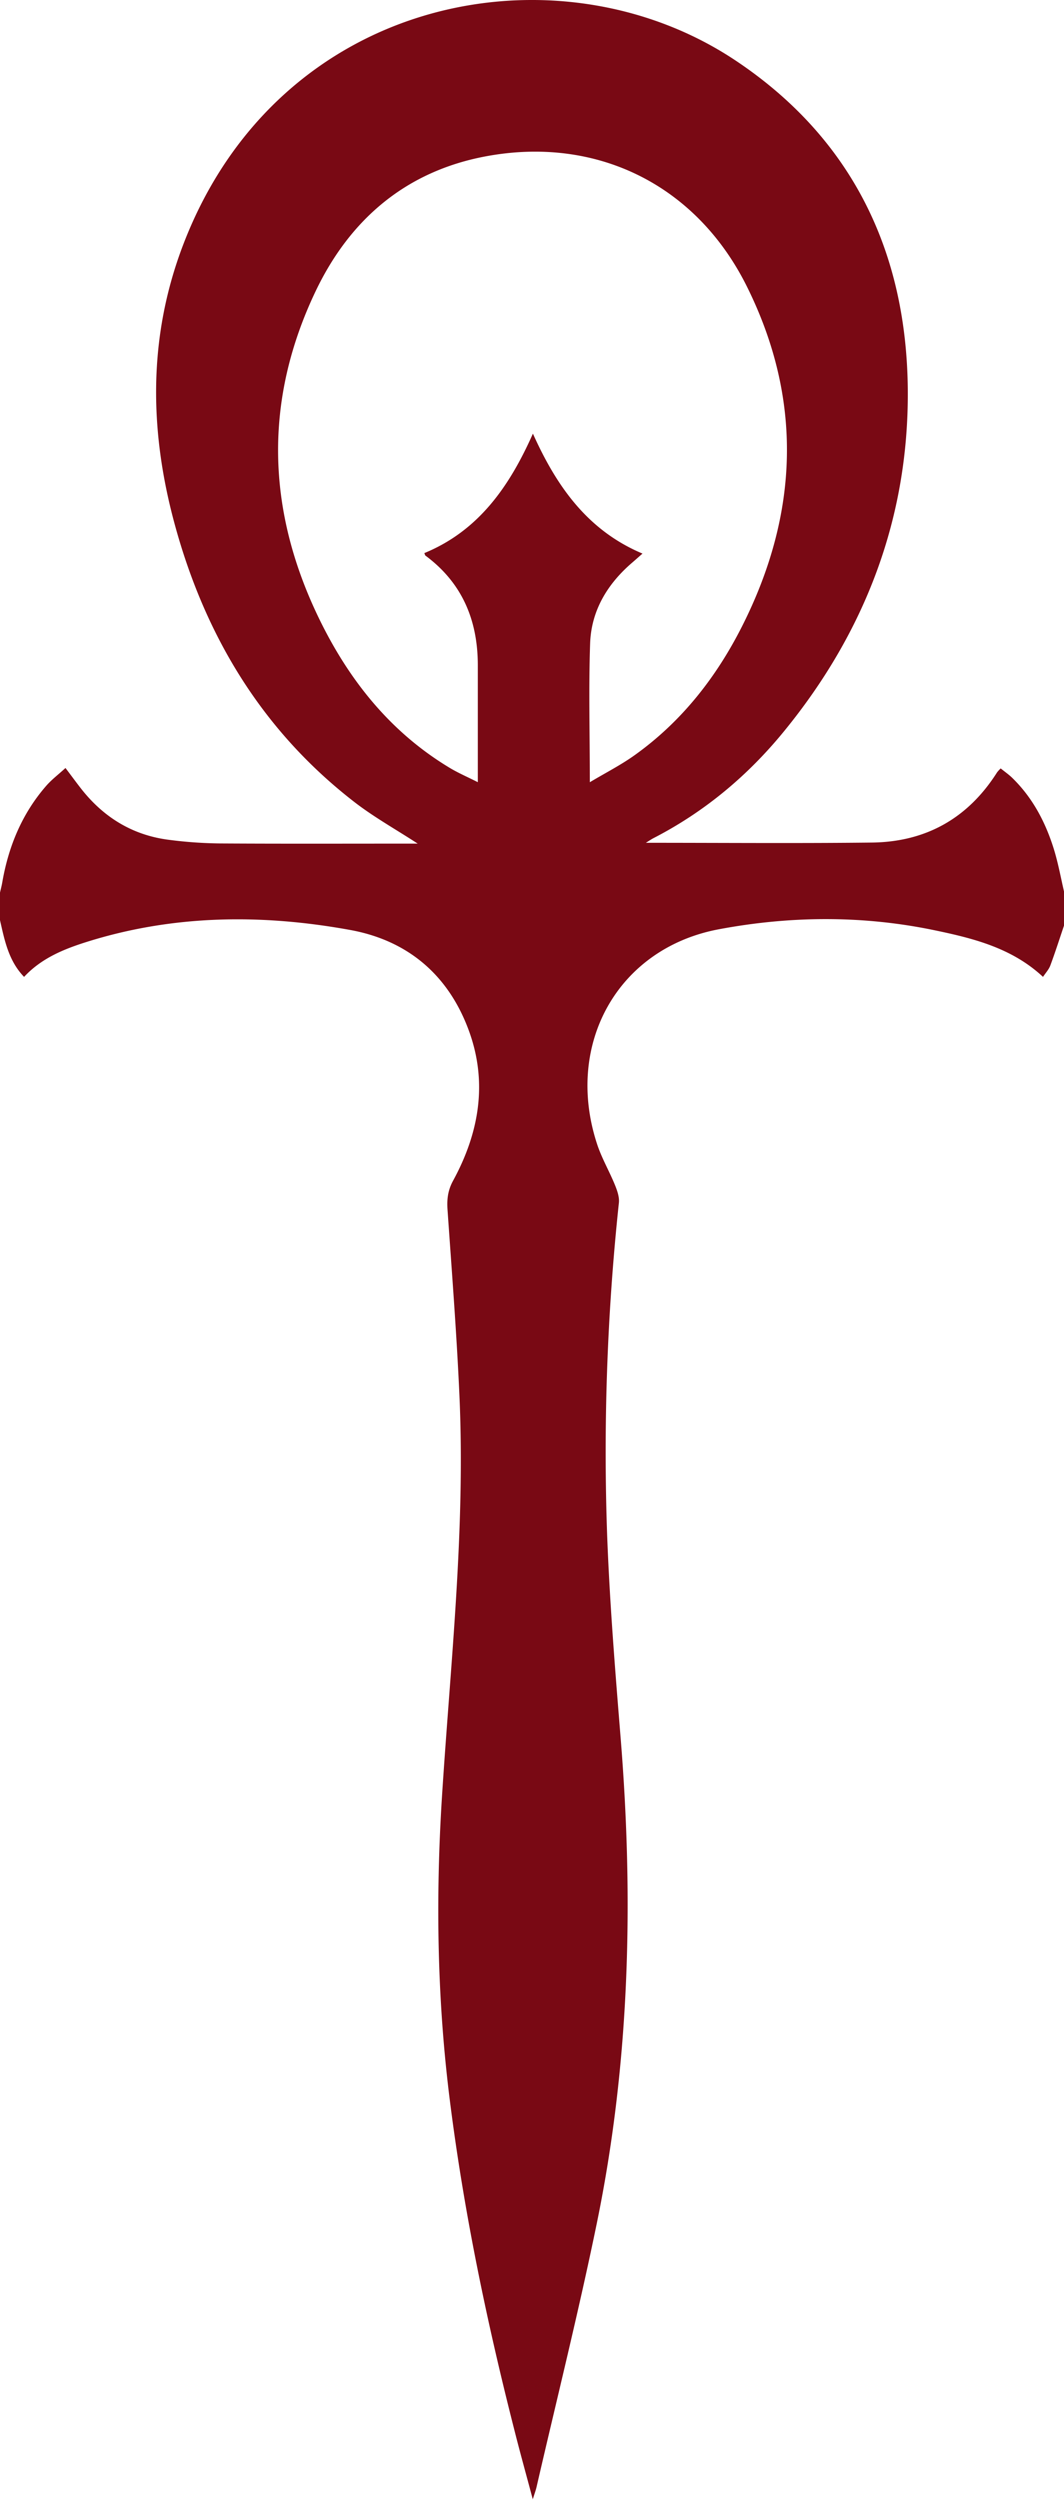<svg xmlns="http://www.w3.org/2000/svg" width="230" height="540"><rect id="backgroundrect" width="100%" height="100%" x="0" y="0" fill="none" stroke="none" style="" class=""/><g class="currentLayer" style=""><title>Layer 1</title><g id="Capa_2" data-name="Capa 2" class=""><g id="Capa_1-2" data-name="Capa 1"><path fill="#790914" d="M230.088,199.691 c-0.999,2.941 -1.942,5.904 -3.023,8.817 c-0.331,0.92 -1.04,1.657 -1.601,2.517 c-6.774,-6.309 -15.186,-8.361 -23.685,-10.124 c-15.439,-3.18 -30.997,-3.051 -46.4,-0.161 c-21.826,4.1 -33.4,24.817 -26.308,46.409 c0.994,3.028 2.641,5.84 3.852,8.808 c0.492,1.21 0.989,2.609 0.861,3.856 a508.463,508.463 0 0 0 -2.522,72.289 c0.557,14.381 1.716,28.747 2.881,43.096 c2.867,35.231 2.006,70.297 -5.117,104.994 c-3.925,19.107 -8.665,38.043 -13.046,57.062 c-0.152,0.663 -0.396,1.307 -0.81,2.637 c-1.436,-5.384 -2.761,-10.124 -3.971,-14.924 c-5.982,-23.469 -10.92,-47.136 -13.948,-71.166 c-2.761,-21.803 -3.097,-43.717 -1.716,-65.612 c1.841,-28.89 5.085,-57.72 3.778,-86.734 c-0.598,-13.382 -1.643,-26.75 -2.572,-40.118 c-0.156,-2.269 0.06,-4.201 1.21,-6.304 c5.628,-10.331 7.533,-21.237 3.355,-32.521 c-4.418,-11.937 -13.189,-19.369 -25.636,-21.628 C56.602,197.417 37.518,197.579 18.803,203.45 c-4.984,1.565 -9.825,3.52 -13.598,7.575 C1.864,207.574 0.989,203.147 0,198.77 V192.816 c0.166,-0.741 0.364,-1.473 0.492,-2.218 c1.344,-7.777 4.27,-14.841 9.489,-20.837 c1.224,-1.404 2.761,-2.549 4.174,-3.865 c1.252,1.657 2.241,3.01 3.272,4.335 c4.878,6.277 11.182,10.188 19.116,11.187 a92.495,92.495 0 0 0 10.994,0.778 c13.571,0.087 27.15,0.037 40.716,0.037 h2.034 c-4.602,-2.996 -9.204,-5.573 -13.373,-8.743 C56.744,157.999 44.324,137.41 37.734,113.136 c-5.49,-20.248 -5.72,-40.445 1.868,-60.283 C60.283,-1.162 120.566,-12.515 158.959,13.043 c25.25,16.815 37.058,41.416 37.274,71.221 c0.207,27.611 -9.204,52.221 -26.69,73.628 c-7.823,9.599 -17.183,17.445 -28.259,23.147 c-0.488,0.253 -0.943,0.571 -1.67,1.017 c16.543,0 32.709,0.143 48.871,-0.051 c11.661,-0.138 20.759,-5.246 27.045,-15.158 a7.11,7.11 0 0 1 0.787,-0.856 c0.948,0.773 1.841,1.381 2.586,2.131 c4.312,4.229 7.055,9.424 8.845,15.108 c0.98,3.12 1.56,6.364 2.301,9.553 zM127.501,168.974 c3.382,-2.025 6.723,-3.718 9.733,-5.876 c10.124,-7.243 17.606,-16.796 23.174,-27.808 c12.254,-24.233 13.216,-48.866 1.077,-73.334 c-10.925,-22.015 -32.442,-32.603 -56.289,-28.218 c-17.362,3.189 -29.534,13.594 -36.975,29.184 c-11.191,23.469 -10.625,47.117 0.635,70.458 c6.442,13.345 15.388,24.67 28.292,32.452 c1.841,1.118 3.875,1.988 6.139,3.134 c0,-8.743 0,-16.99 0,-25.241 c0,-9.719 -3.355,-17.8 -11.32,-23.704 c-0.101,-0.078 -0.12,-0.262 -0.239,-0.543 c11.753,-4.832 18.407,-14.417 23.469,-25.807 c5.113,11.38 11.808,20.915 23.69,25.913 c-0.847,0.741 -1.514,1.339 -2.195,1.924 c-5.375,4.602 -8.863,10.363 -9.125,17.422 C127.23,148.708 127.501,158.514 127.501,168.974 z" id="svg_1"/></g></g></g></svg>